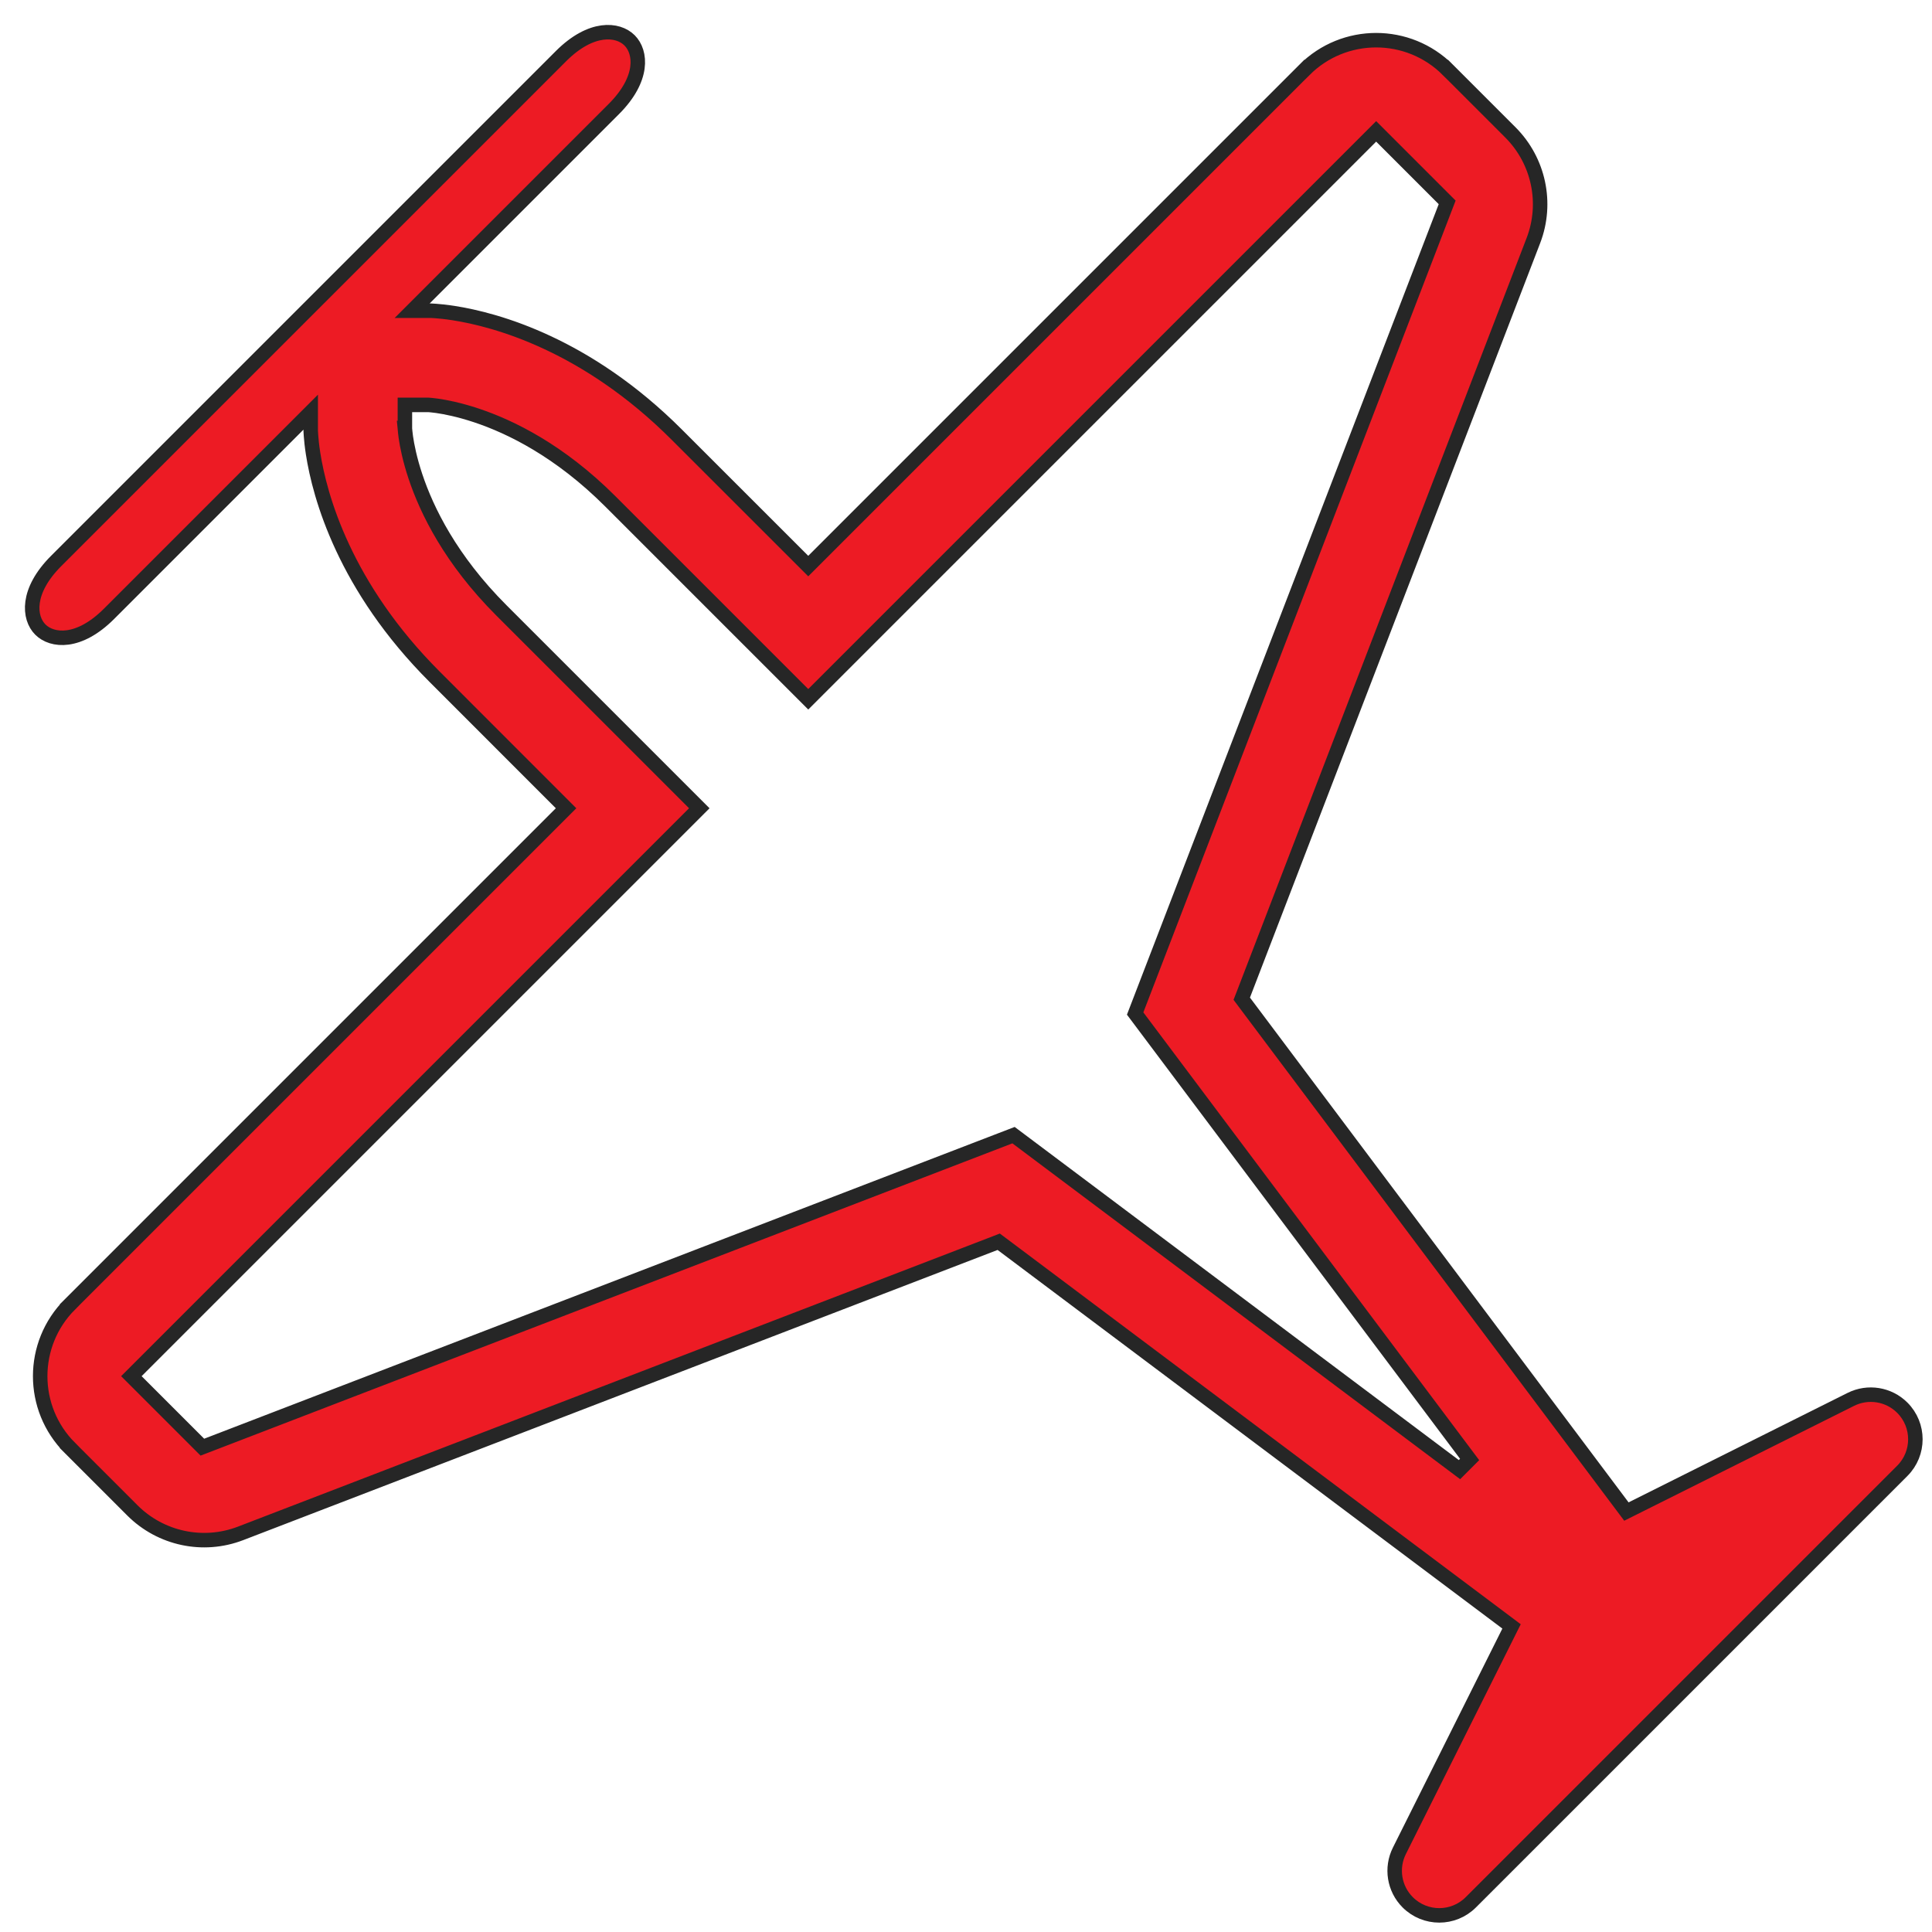 <svg width="40" height="40" viewBox="0 0 40 40" fill="none" xmlns="http://www.w3.org/2000/svg">
<path d="M8.383 8.861H8.382L8.383 8.871L8.383 8.873L8.383 8.873C8.385 8.9 8.39 8.96 8.402 9.048L8.402 9.048C8.427 9.223 8.482 9.507 8.601 9.864L8.601 9.864C8.837 10.572 9.331 11.586 10.38 12.636L14.478 16.734L2.826 28.386L2.72 28.492L2.826 28.598L4.121 29.893L4.19 29.962L4.281 29.927L20.984 23.502L30.217 30.427L30.427 30.217L23.502 20.984L29.927 4.281L29.962 4.19L29.893 4.121L28.598 2.826L28.492 2.72L28.386 2.826L16.734 14.478L12.636 10.38C11.586 9.331 10.572 8.837 9.864 8.601L9.864 8.601C9.507 8.482 9.223 8.427 9.048 8.402L9.048 8.402C8.96 8.39 8.9 8.385 8.873 8.383L8.873 8.383L8.871 8.383L8.871 8.383H8.861H8.533H8.383V8.533V8.861ZM8.789 6.177L8.533 6.433H8.895H8.895H8.895H8.895H8.895H8.895L8.896 6.433L8.902 6.433L8.925 6.433C8.946 6.434 8.978 6.436 9.021 6.439C9.105 6.445 9.231 6.457 9.39 6.482C9.827 6.55 10.519 6.711 11.338 7.094C12.147 7.472 13.08 8.066 14.015 9.002L16.628 11.614L16.734 11.72L16.84 11.614L27.007 1.447L26.901 1.341L27.007 1.447C27.827 0.627 29.157 0.627 29.977 1.447L30.083 1.341L29.977 1.447L31.272 2.742C31.858 3.329 32.045 4.206 31.747 4.981L25.739 20.6L25.709 20.677L25.759 20.744L33.598 31.195L33.673 31.295L33.785 31.239L38.319 28.973C38.674 28.795 39.104 28.864 39.385 29.145L39.385 29.145C39.746 29.506 39.746 30.091 39.385 30.452L30.452 39.385C30.091 39.746 29.506 39.746 29.145 39.385L29.145 39.385C28.864 39.104 28.795 38.674 28.973 38.319L31.239 33.785L31.295 33.673L31.195 33.598L20.744 25.759L20.677 25.709L20.6 25.739L4.981 31.747C4.206 32.045 3.329 31.858 2.742 31.272L1.447 29.977L1.341 30.083L1.447 29.977C0.627 29.157 0.627 27.827 1.447 27.007L1.341 26.901L1.447 27.007L11.614 16.84L11.72 16.734L11.614 16.628L9.002 14.015C8.066 13.08 7.472 12.147 7.094 11.338C6.711 10.519 6.55 9.827 6.482 9.39C6.457 9.231 6.445 9.105 6.439 9.021C6.436 8.978 6.434 8.946 6.433 8.925L6.433 8.902L6.433 8.896L6.433 8.895V8.895V8.895V8.895V8.895V8.895V8.533L6.177 8.789L2.257 12.709C1.632 13.334 1.078 13.277 0.836 13.035C0.594 12.794 0.538 12.239 1.163 11.614L11.614 1.163C12.239 0.538 12.794 0.594 13.035 0.836C13.277 1.078 13.334 1.632 12.709 2.257L8.789 6.177Z" fill="#ED1B24" stroke="#262626" stroke-width="0.3"/>
</svg>
